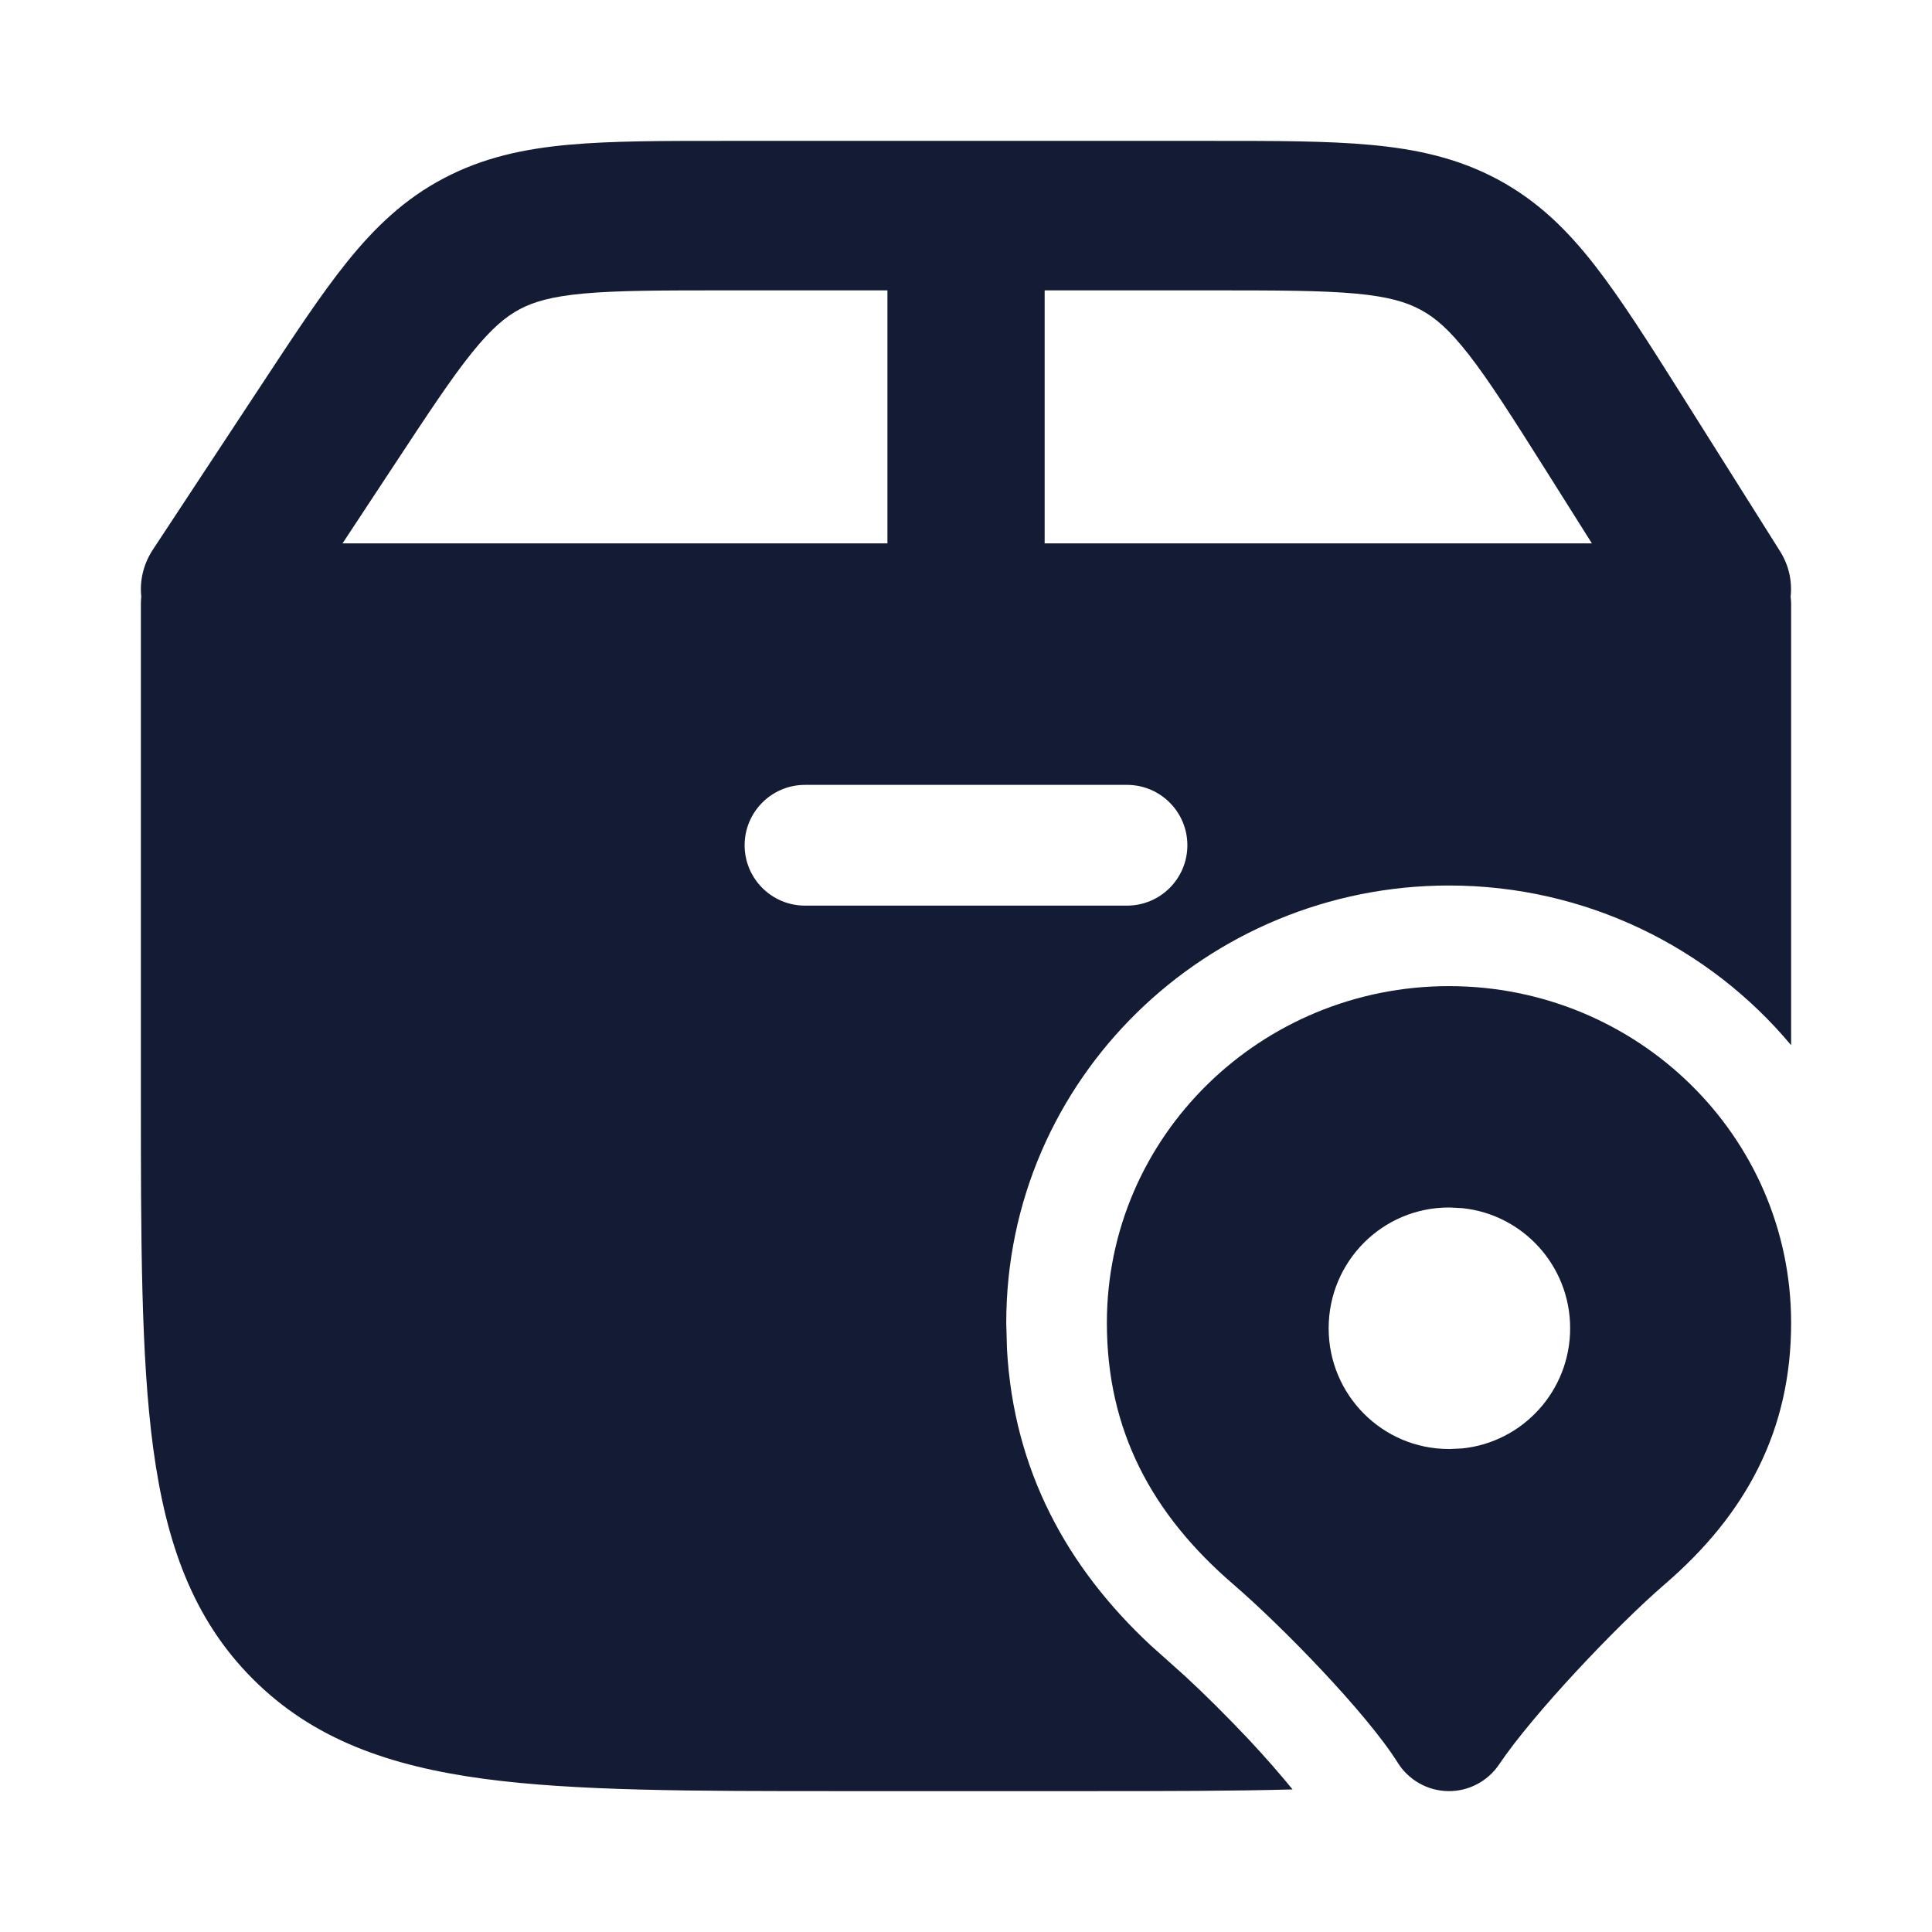 <svg width="24" height="24" viewBox="0 0 24 24" fill="none" xmlns="http://www.w3.org/2000/svg">
<path d="M15.028 1.75C15.819 1.75 16.483 1.749 17.029 1.8C17.597 1.852 18.116 1.965 18.611 2.232C19.107 2.499 19.475 2.864 19.814 3.3C20.141 3.72 20.482 4.26 20.889 4.905L22.11 6.844C22.223 7.022 22.264 7.22 22.244 7.412C22.247 7.441 22.25 7.47 22.25 7.5V12.984C21.235 11.768 19.698 11 18 11C14.999 11 12.5 13.397 12.5 16.434L12.509 16.759C12.592 18.259 13.25 19.467 14.294 20.439L14.722 20.822C14.955 21.037 15.237 21.316 15.511 21.607C15.727 21.837 15.912 22.052 16.057 22.229C15.313 22.249 14.48 22.25 13.55 22.25H10.45C8.609 22.25 7.151 22.25 6.011 22.097C4.839 21.939 3.89 21.607 3.142 20.858C2.393 20.11 2.061 19.162 1.903 17.989C1.75 16.849 1.75 15.391 1.75 13.55V7.5C1.75 7.47 1.752 7.441 1.755 7.412C1.734 7.214 1.78 7.009 1.899 6.828L3.235 4.8C3.646 4.176 3.99 3.651 4.318 3.245C4.659 2.823 5.025 2.471 5.514 2.214C6.002 1.957 6.511 1.848 7.067 1.798C7.603 1.749 8.252 1.75 9.026 1.75H15.028ZM18 12.25C20.334 12.25 22.25 14.11 22.25 16.434C22.25 17.77 21.691 18.811 20.677 19.683C20.092 20.187 19.044 21.291 18.622 21.919C18.48 22.129 18.242 22.254 17.988 22.25C17.734 22.246 17.499 22.113 17.364 21.898C16.976 21.279 15.921 20.198 15.323 19.683C14.309 18.811 13.75 17.77 13.75 16.434C13.75 14.11 15.666 12.25 18 12.25ZM17.998 15C17.173 15 16.505 15.671 16.505 16.5C16.505 17.328 17.173 18 17.998 18H18.011L18.164 17.993C18.917 17.916 19.505 17.277 19.505 16.5C19.505 15.723 18.917 15.085 18.164 15.008L18.011 15H17.998ZM10 9.75C9.586 9.75 9.25 10.086 9.25 10.5C9.25 10.914 9.586 11.25 10 11.25H14C14.414 11.25 14.75 10.914 14.75 10.5C14.75 10.086 14.414 9.75 14 9.75H10ZM9.026 3.607C8.216 3.607 7.676 3.608 7.254 3.646C6.853 3.683 6.633 3.748 6.46 3.839C6.287 3.93 6.112 4.073 5.866 4.377C5.608 4.697 5.321 5.132 4.891 5.785L4.255 6.75H11.024V3.607H9.026ZM12.977 6.75H19.775L19.215 5.861C18.789 5.186 18.503 4.735 18.245 4.404C18 4.09 17.825 3.943 17.649 3.849C17.474 3.754 17.25 3.685 16.841 3.647C16.41 3.608 15.857 3.607 15.028 3.607H12.977V6.75Z" fill="#141B34"/>
</svg>
